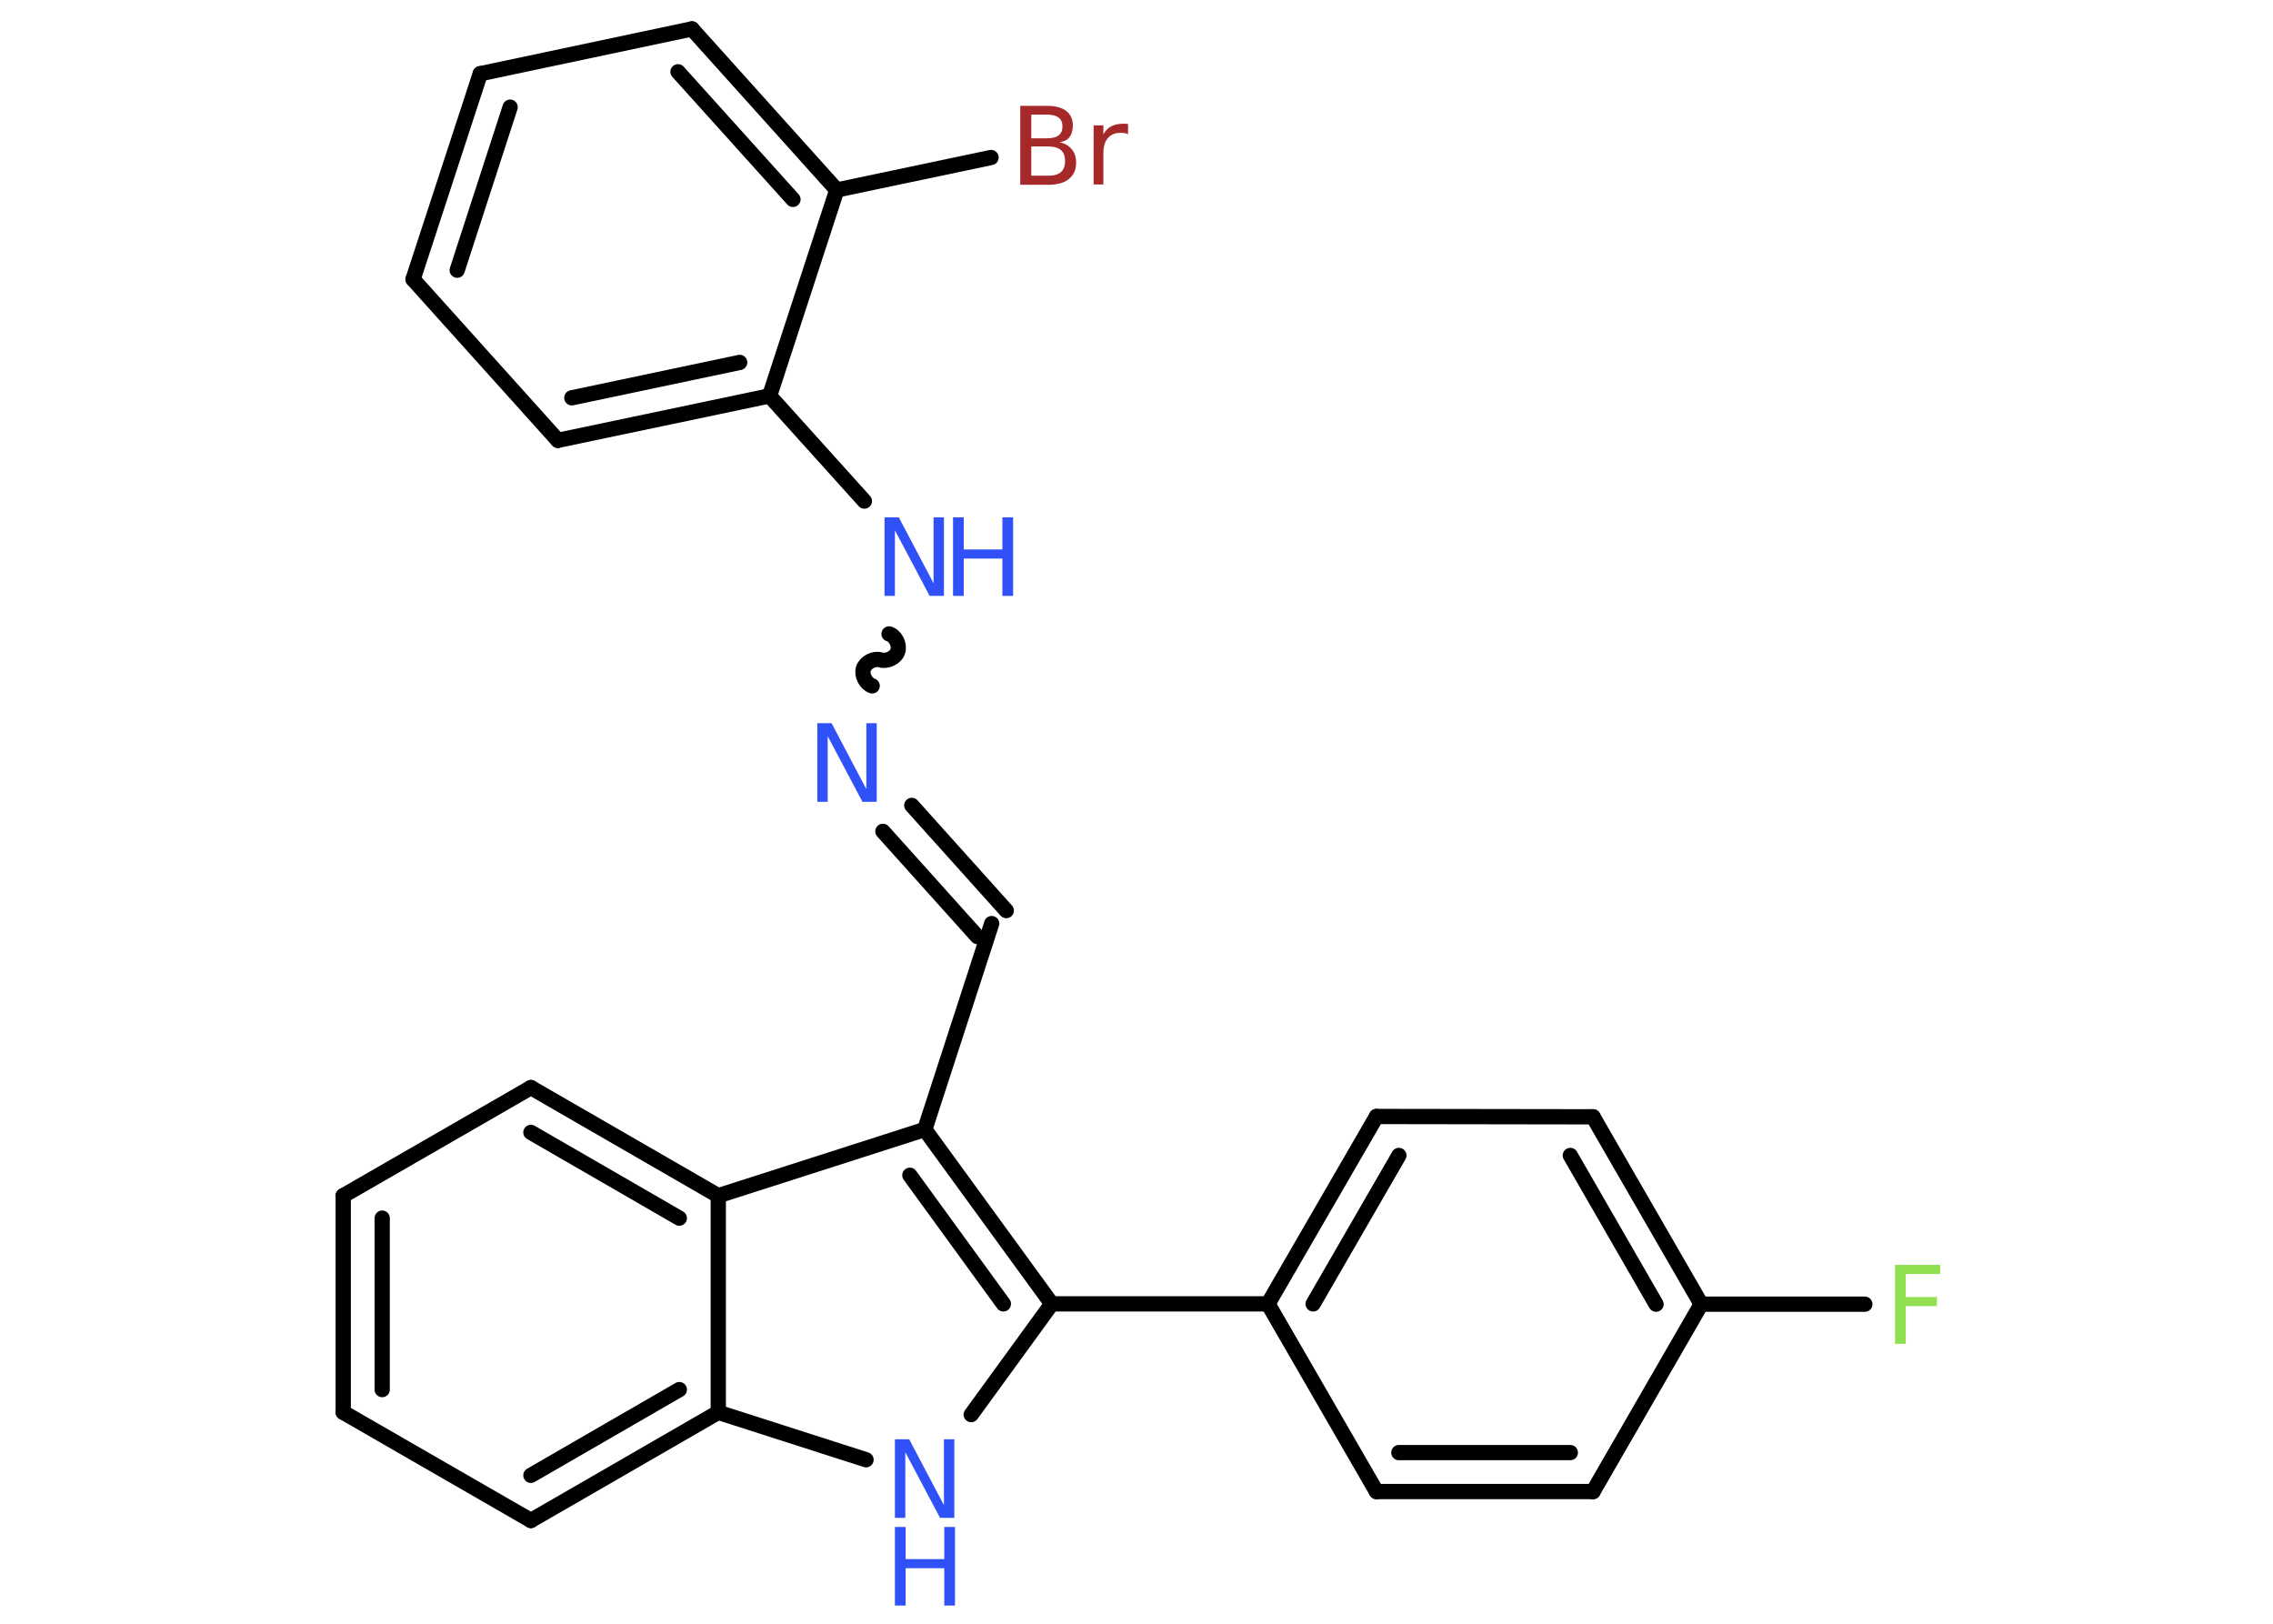 <?xml version='1.0' encoding='UTF-8'?>
<!DOCTYPE svg PUBLIC "-//W3C//DTD SVG 1.1//EN" "http://www.w3.org/Graphics/SVG/1.1/DTD/svg11.dtd">
<svg version='1.2' xmlns='http://www.w3.org/2000/svg' xmlns:xlink='http://www.w3.org/1999/xlink' width='70.0mm' height='50.0mm' viewBox='0 0 70.0 50.0'>
  <desc>Generated by the Chemistry Development Kit (http://github.com/cdk)</desc>
  <g stroke-linecap='round' stroke-linejoin='round' stroke='#000000' stroke-width='.47' fill='#3050F8'>
    <rect x='.0' y='.0' width='70.0' height='50.0' fill='#FFFFFF' stroke='none'/>
    <g id='mol1' class='mol'>
      <line id='mol1bnd1' class='bond' x1='57.43' y1='40.16' x2='52.39' y2='40.16'/>
      <g id='mol1bnd2' class='bond'>
        <line x1='52.39' y1='40.16' x2='49.06' y2='34.39'/>
        <line x1='51.0' y1='40.16' x2='48.36' y2='35.58'/>
      </g>
      <line id='mol1bnd3' class='bond' x1='49.06' y1='34.39' x2='42.39' y2='34.38'/>
      <g id='mol1bnd4' class='bond'>
        <line x1='42.39' y1='34.38' x2='39.05' y2='40.15'/>
        <line x1='43.08' y1='35.58' x2='40.44' y2='40.15'/>
      </g>
      <line id='mol1bnd5' class='bond' x1='39.05' y1='40.15' x2='32.39' y2='40.15'/>
      <line id='mol1bnd6' class='bond' x1='32.39' y1='40.15' x2='29.91' y2='43.56'/>
      <line id='mol1bnd7' class='bond' x1='26.67' y1='44.95' x2='22.12' y2='43.49'/>
      <g id='mol1bnd8' class='bond'>
        <line x1='16.35' y1='46.82' x2='22.12' y2='43.49'/>
        <line x1='16.35' y1='45.43' x2='20.92' y2='42.79'/>
      </g>
      <line id='mol1bnd9' class='bond' x1='16.35' y1='46.82' x2='10.57' y2='43.49'/>
      <g id='mol1bnd10' class='bond'>
        <line x1='10.57' y1='36.82' x2='10.57' y2='43.49'/>
        <line x1='11.77' y1='37.51' x2='11.77' y2='42.79'/>
      </g>
      <line id='mol1bnd11' class='bond' x1='10.57' y1='36.82' x2='16.35' y2='33.49'/>
      <g id='mol1bnd12' class='bond'>
        <line x1='22.12' y1='36.82' x2='16.35' y2='33.49'/>
        <line x1='20.92' y1='37.51' x2='16.35' y2='34.87'/>
      </g>
      <line id='mol1bnd13' class='bond' x1='22.12' y1='43.49' x2='22.12' y2='36.82'/>
      <line id='mol1bnd14' class='bond' x1='22.12' y1='36.82' x2='28.48' y2='34.78'/>
      <g id='mol1bnd15' class='bond'>
        <line x1='32.39' y1='40.15' x2='28.48' y2='34.78'/>
        <line x1='30.9' y1='40.15' x2='28.02' y2='36.19'/>
      </g>
      <line id='mol1bnd16' class='bond' x1='28.48' y1='34.78' x2='30.54' y2='28.44'/>
      <g id='mol1bnd17' class='bond'>
        <line x1='30.1' y1='28.84' x2='27.19' y2='25.6'/>
        <line x1='30.99' y1='28.04' x2='28.08' y2='24.8'/>
      </g>
      <path id='mol1bnd18' class='bond' d='M27.38 19.52c.2 .06 .33 .33 .27 .53c-.06 .2 -.33 .33 -.53 .27c-.2 -.06 -.46 .07 -.53 .27c-.06 .2 .07 .46 .27 .53' fill='none' stroke='#000000' stroke-width='.47'/>
      <line id='mol1bnd19' class='bond' x1='26.62' y1='15.43' x2='23.7' y2='12.19'/>
      <g id='mol1bnd20' class='bond'>
        <line x1='17.18' y1='13.56' x2='23.7' y2='12.19'/>
        <line x1='17.61' y1='12.25' x2='22.78' y2='11.16'/>
      </g>
      <line id='mol1bnd21' class='bond' x1='17.18' y1='13.56' x2='12.72' y2='8.6'/>
      <g id='mol1bnd22' class='bond'>
        <line x1='14.79' y1='2.27' x2='12.72' y2='8.6'/>
        <line x1='15.71' y1='3.3' x2='14.08' y2='8.32'/>
      </g>
      <line id='mol1bnd23' class='bond' x1='14.79' y1='2.27' x2='21.31' y2='.89'/>
      <g id='mol1bnd24' class='bond'>
        <line x1='25.77' y1='5.85' x2='21.31' y2='.89'/>
        <line x1='24.42' y1='6.14' x2='20.88' y2='2.21'/>
      </g>
      <line id='mol1bnd25' class='bond' x1='23.7' y1='12.19' x2='25.77' y2='5.85'/>
      <line id='mol1bnd26' class='bond' x1='25.77' y1='5.85' x2='30.52' y2='4.85'/>
      <line id='mol1bnd27' class='bond' x1='39.05' y1='40.15' x2='42.39' y2='45.93'/>
      <g id='mol1bnd28' class='bond'>
        <line x1='42.39' y1='45.93' x2='49.06' y2='45.93'/>
        <line x1='43.08' y1='44.73' x2='48.36' y2='44.73'/>
      </g>
      <line id='mol1bnd29' class='bond' x1='52.39' y1='40.16' x2='49.06' y2='45.93'/>
      <path id='mol1atm1' class='atom' d='M58.36 38.95h1.39v.28h-1.06v.71h.96v.28h-.96v1.16h-.33v-2.42z' stroke='none' fill='#90E050'/>
      <g id='mol1atm7' class='atom'>
        <path d='M27.56 44.32h.44l1.07 2.03v-2.03h.32v2.42h-.44l-1.07 -2.02v2.02h-.32v-2.42z' stroke='none'/>
        <path d='M27.56 47.02h.33v.99h1.19v-.99h.33v2.42h-.33v-1.15h-1.19v1.15h-.33v-2.42z' stroke='none'/>
      </g>
      <path id='mol1atm16' class='atom' d='M25.17 22.27h.44l1.07 2.03v-2.03h.32v2.42h-.44l-1.07 -2.02v2.02h-.32v-2.42z' stroke='none'/>
      <g id='mol1atm17' class='atom'>
        <path d='M27.24 15.93h.44l1.07 2.03v-2.03h.32v2.42h-.44l-1.07 -2.02v2.02h-.32v-2.42z' stroke='none'/>
        <path d='M29.35 15.93h.33v.99h1.19v-.99h.33v2.42h-.33v-1.15h-1.19v1.15h-.33v-2.42z' stroke='none'/>
      </g>
      <path id='mol1atm24' class='atom' d='M31.76 4.52v.89h.52q.27 .0 .39 -.11q.13 -.11 .13 -.34q.0 -.23 -.13 -.34q-.13 -.11 -.39 -.11h-.52zM31.76 3.53v.73h.48q.24 .0 .36 -.09q.12 -.09 .12 -.28q.0 -.18 -.12 -.27q-.12 -.09 -.36 -.09h-.48zM31.43 3.26h.83q.38 .0 .58 .16q.2 .16 .2 .44q.0 .22 -.1 .36q-.1 .13 -.31 .16q.24 .05 .38 .22q.13 .16 .13 .41q.0 .32 -.22 .5q-.22 .18 -.63 .18h-.87v-2.42zM34.75 4.14q-.05 -.03 -.11 -.04q-.06 -.01 -.13 -.01q-.25 .0 -.39 .16q-.14 .16 -.14 .47v.96h-.3v-1.82h.3v.28q.09 -.17 .24 -.25q.15 -.08 .37 -.08q.03 .0 .07 .0q.04 .0 .08 .01v.31z' stroke='none' fill='#A62929'/>
    </g>
  </g>
</svg>
